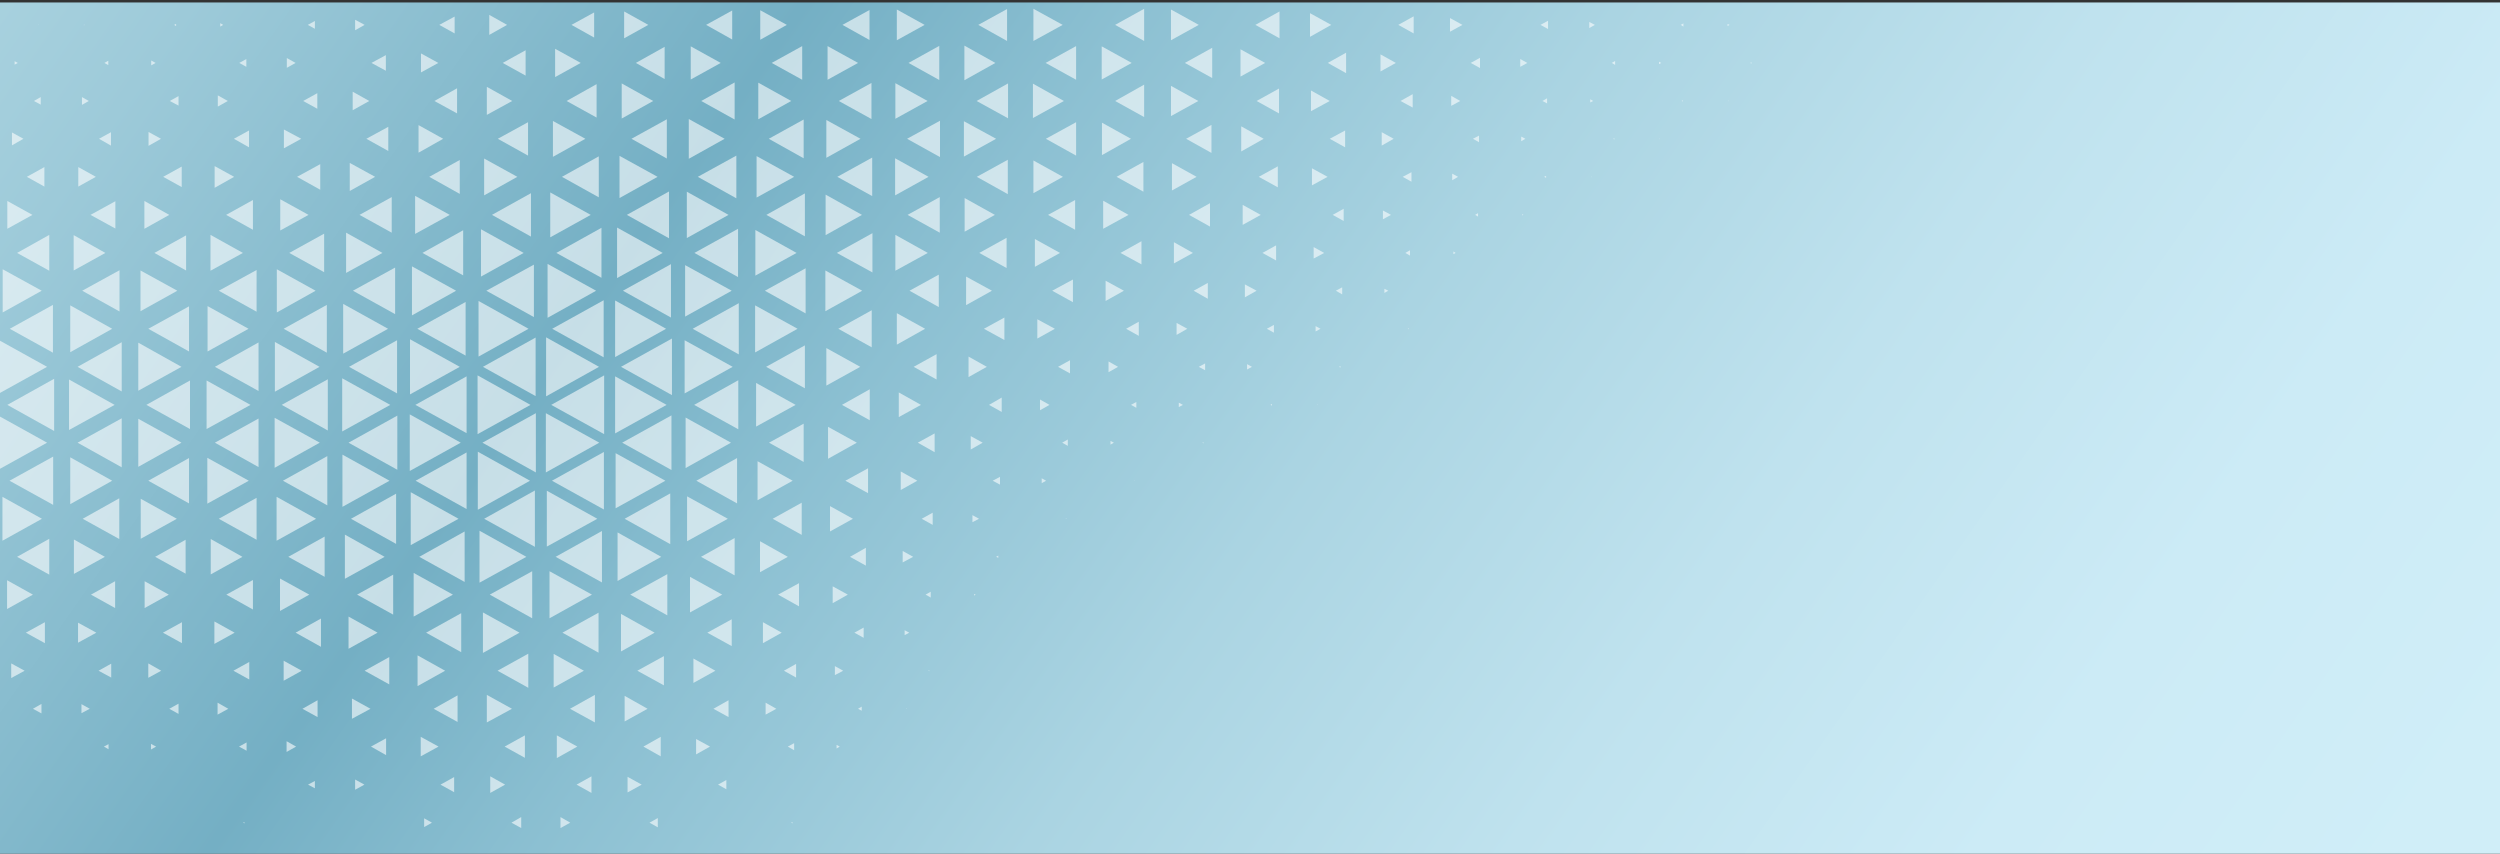 <?xml version="1.0" encoding="utf-8"?>
<!-- Generator: Adobe Illustrator 22.0.0, SVG Export Plug-In . SVG Version: 6.00 Build 0)  -->
<svg version="1.1" id="Capa_1" xmlns="http://www.w3.org/2000/svg" xmlns:xlink="http://www.w3.org/1999/xlink" x="0px" y="0px"
	 viewBox="0 0 1025 350" style="enable-background:new 0 0 1025 350;" xml:space="preserve">
<rect x="0" y="0" width="1025" height="350" fill="#333333" stroke="none"/>
<style type="text/css">
	.st0{fill:url(#SVGID_1_);}
	.st1{opacity:0.59;}
	.st2{fill:#FFFFFF;}
</style>
<linearGradient id="SVGID_1_" gradientUnits="userSpaceOnUse" x1="915.722" y1="-107.433" x2="-85.082" y2="596.053" gradientTransform="matrix(1 0 0 -1 0 352)">
	<stop  offset="0" style="stop-color:#D0EEF8"/>
	<stop  offset="0.121" style="stop-color:#CCEBF6"/>
	<stop  offset="0.25" style="stop-color:#BFE2EE"/>
	<stop  offset="0.383" style="stop-color:#AAD4E2"/>
	<stop  offset="0.517" style="stop-color:#8CC0D2"/>
	<stop  offset="0.607" style="stop-color:#74AFC4"/>
	<stop  offset="0.775" style="stop-color:#9DCAD9"/>
	<stop  offset="0.917" style="stop-color:#B9DDE7"/>
	<stop  offset="1" style="stop-color:#C4E4EC"/>
</linearGradient>
<rect y="1" class="st0" width="1025" height="350"/>
<g class="st1">
	<polygon class="st2" points="511.9,181.5 512,181.5 511.9,181.6 	"/>
	<polygon class="st2" points="493,181.5 493.4,181.3 493.4,181.8 	"/>
	<polygon class="st2" points="520.9,166 521.5,165.6 521.5,166.3 	"/>
	<polygon class="st2" points="483.3,165.1 485,166 483.3,166.9 	"/>
	<polygon class="st2" points="465,197.1 465.2,197 465.2,197.2 	"/>
	<polygon class="st2" points="511.3,149.3 513.3,150.4 511.3,151.5 	"/>
	<polygon class="st2" points="491.5,150.4 494.1,149 494.1,151.8 	"/>
	<polygon class="st2" points="463.7,166 465.9,164.8 465.9,167.2 	"/>
	<polygon class="st2" points="455.3,180.8 456.7,181.5 455.3,182.3 	"/>
	<polygon class="st2" points="540,165.8 540.2,166 540,166.1 	"/>
	<polygon class="st2" points="539.4,133.7 541.4,134.8 539.4,135.9 	"/>
	<polygon class="st2" points="519.4,134.8 522.3,133.2 522.3,136.4 	"/>
	<polygon class="st2" points="482.4,132.4 486.8,134.8 482.4,137.3 	"/>
	<polygon class="st2" points="461.7,134.8 466.9,131.9 466.9,137.7 	"/>
	<polygon class="st2" points="454.5,148.2 458.4,150.4 454.5,152.6 	"/>
	<polygon class="st2" points="435.5,181.5 437.8,180.2 437.8,182.8 	"/>
	<polygon class="st2" points="427.1,196.1 428.9,197.1 427.1,198.1 	"/>
	<polygon class="st2" points="436.9,212.7 437.2,212.5 437.2,212.8 	"/>
	<polygon class="st2" points="549,150.4 549.6,150.1 549.6,150.7 	"/>
	<polygon class="st2" points="547.7,119.2 550.3,117.8 550.3,120.7 	"/>
	<polygon class="st2" points="510.4,116.6 515.2,119.2 510.4,121.9 	"/>
	<polygon class="st2" points="489.4,119.2 495.2,116 495.2,122.5 	"/>
	<polygon class="st2" points="453.3,115.1 460.8,119.2 453.3,123.4 	"/>
	<polygon class="st2" points="433.8,150.4 438.7,147.7 438.7,153.1 	"/>
	<polygon class="st2" points="426.4,163.8 430.3,166 426.4,168.2 	"/>
	<polygon class="st2" points="407,197.1 410,195.5 410,198.7 	"/>
	<path class="st2" d="M568.1,150.4L568.1,150.4L568.1,150.4z"/>
	<polygon class="st2" points="538.6,101.3 542.9,103.7 538.6,106 	"/>
	<polygon class="st2" points="517.6,103.7 523.2,100.6 523.2,106.8 	"/>
	<polygon class="st2" points="481.3,99.3 489.1,103.7 481.3,108 	"/>
	<polygon class="st2" points="459.4,103.7 468,98.9 468,108.4 	"/>
	<polygon class="st2" points="431.4,119.2 439.9,114.6 439.9,123.9 	"/>
	<polygon class="st2" points="425.3,130.9 432.5,134.8 425.3,138.8 	"/>
	<polygon class="st2" points="405.5,166 410.7,163 410.7,168.9 	"/>
	<polygon class="st2" points="398,178.8 402.9,181.5 398,184.3 	"/>
	<polygon class="st2" points="398.7,211.2 401.4,212.7 398.7,214.1 	"/>
	<polygon class="st2" points="408.4,228.3 409.3,227.8 409.3,228.7 	"/>
	<polygon class="st2" points="577.2,134.8 577.6,134.6 577.6,135 	"/>
	<polygon class="st2" points="567.6,118.4 569.2,119.2 567.6,120.1 	"/>
	<polygon class="st2" points="567,86.3 570.3,88.1 567,89.9 	"/>
	<polygon class="st2" points="546.4,88.1 550.9,85.6 550.9,90.6 	"/>
	<polygon class="st2" points="509.5,84 516.9,88.1 509.5,92.2 	"/>
	<polygon class="st2" points="487.5,88.1 496.1,83.3 496.1,92.9 	"/>
	<polygon class="st2" points="452.3,82.3 462.7,88.1 452.3,93.8 	"/>
	<polygon class="st2" points="429.7,88.1 440.8,82 440.8,94.2 	"/>
	<polygon class="st2" points="424.3,98 434.6,103.7 424.3,109.4 	"/>
	<polygon class="st2" points="403.4,134.8 411.8,130.2 411.8,139.4 	"/>
	<polygon class="st2" points="397.1,146.2 404.6,150.4 397.1,154.6 	"/>
	<polygon class="st2" points="376.3,181.5 383.2,177.7 383.2,185.4 	"/>
	<polygon class="st2" points="369.3,193.3 376.1,197.1 369.3,200.9 	"/>
	<polygon class="st2" points="377.9,212.7 382.4,210.2 382.4,215.2 	"/>
	<polygon class="st2" points="399.4,243.5 400,243.8 399.4,244.2 	"/>
	<polygon class="st2" points="576.2,103.7 578.1,102.6 578.1,104.8 	"/>
	<polygon class="st2" points="575.1,72.5 578.7,70.6 578.7,74.5 	"/>
	<polygon class="st2" points="537.9,69 544.3,72.5 537.9,76 	"/>
	<polygon class="st2" points="516.1,72.5 523.9,68.2 523.9,76.8 	"/>
	<polygon class="st2" points="480.5,66.9 490.6,72.5 480.5,78.1 	"/>
	<polygon class="st2" points="457.8,72.5 468.8,66.4 468.8,78.6 	"/>
	<polygon class="st2" points="423.7,65.8 435.8,72.5 423.7,79.2 	"/>
	<polygon class="st2" points="401.5,103.7 412.7,97.5 412.7,109.9 	"/>
	<polygon class="st2" points="396.1,113.4 406.7,119.2 396.1,125.1 	"/>
	<polygon class="st2" points="374.6,150.4 384,145.2 384,155.6 	"/>
	<polygon class="st2" points="368.5,160.9 377.6,166 368.5,171 	"/>
	<polygon class="st2" points="346.6,197.1 355.9,192 355.9,202.2 	"/>
	<polygon class="st2" points="370.1,225.9 374.4,228.3 370.1,230.6 	"/>
	<polygon class="st2" points="379.5,243.8 381.6,242.6 381.6,245 	"/>
	<polygon class="st2" points="595.9,103.1 596.8,103.7 595.9,104.2 	"/>
	<polygon class="st2" points="566.5,54.2 571.4,56.9 566.5,59.7 	"/>
	<polygon class="st2" points="545.2,56.9 551.5,53.5 551.5,60.4 	"/>
	<polygon class="st2" points="508.9,51.8 518.1,56.9 508.9,62.1 	"/>
	<polygon class="st2" points="486.3,56.9 496.7,51.2 496.7,62.7 	"/>
	<polygon class="st2" points="451.8,50.3 463.7,56.9 451.8,63.6 	"/>
	<polygon class="st2" points="428.8,56.9 441.2,50.1 441.2,63.8 	"/>
	<polygon class="st2" points="400.5,72.5 413.2,65.5 413.2,79.6 	"/>
	<polygon class="st2" points="395.5,81.2 407.9,88.1 395.5,95 	"/>
	<polygon class="st2" points="372.9,119.2 384.9,112.6 384.9,125.9 	"/>
	<polygon class="st2" points="367.7,128.4 379.3,134.8 367.7,141.3 	"/>
	<polygon class="st2" points="345.2,166 356.6,159.6 356.6,172.3 	"/>
	<polygon class="st2" points="339.5,175 351.3,181.5 339.5,188.1 	"/>
	<polygon class="st2" points="340.3,207.5 349.7,212.7 340.3,217.9 	"/>
	<polygon class="st2" points="348.5,228.3 355,224.6 355,231.9 	"/>
	<polygon class="st2" points="370.9,258.4 372.8,259.4 370.9,260.4 	"/>
	<polygon class="st2" points="380.6,275 381,274.8 381,275.2 	"/>
	<polygon class="st2" points="604.8,88.1 606,87.4 606,88.8 	"/>
	<polygon class="st2" points="595.4,71.2 597.8,72.5 595.4,73.9 	"/>
	<polygon class="st2" points="595,39.3 598.7,41.4 595,43.4 	"/>
	<polygon class="st2" points="574.2,41.4 579.2,38.6 579.2,44.1 	"/>
	<polygon class="st2" points="537.5,37.1 545.2,41.4 537.5,45.6 	"/>
	<polygon class="st2" points="515.2,41.4 524.4,36.3 524.4,46.5 	"/>
	<polygon class="st2" points="480.1,35.2 491.3,41.4 480.1,47.6 	"/>
	<polygon class="st2" points="457.2,41.4 469.1,34.7 469.1,48 	"/>
	<polygon class="st2" points="423.5,34.3 436.2,41.4 423.5,48.4 	"/>
	<polygon class="st2" points="400.4,41.4 413.3,34.2 413.3,48.5 	"/>
	<polygon class="st2" points="395.2,49.7 408.4,56.9 395.2,64.2 	"/>
	<polygon class="st2" points="372.1,88.1 385.3,80.8 385.3,95.4 	"/>
	<polygon class="st2" points="367.1,96.3 380.4,103.7 367.1,111 	"/>
	<polygon class="st2" points="343.7,134.8 357.4,127.2 357.4,142.4 	"/>
	<polygon class="st2" points="338.8,142.7 352.7,150.4 338.8,158.1 	"/>
	<polygon class="st2" points="315.3,181.5 329.5,173.7 329.5,189.4 	"/>
	<polygon class="st2" points="310.6,189.1 325,197.1 310.6,205.1 	"/>
	<polygon class="st2" points="316.8,212.7 328.7,206.1 328.7,219.3 	"/>
	<polygon class="st2" points="341.4,240.4 347.6,243.8 341.4,247.3 	"/>
	<polygon class="st2" points="350.3,259.4 354.1,257.3 354.1,261.5 	"/>
	<polygon class="st2" points="371.5,290.4 371.7,290.6 371.5,290.7 	"/>
	<polygon class="st2" points="624.1,87.8 624.6,88.1 624.1,88.3 	"/>
	<polygon class="st2" points="603.9,56.9 606.4,55.6 606.4,58.3 	"/>
	<polygon class="st2" points="603,25.8 606.8,23.7 606.8,27.9 	"/>
	<polygon class="st2" points="566,22.3 572.3,25.8 566,29.3 	"/>
	<polygon class="st2" points="544.4,25.8 551.9,21.6 551.9,30 	"/>
	<polygon class="st2" points="508.6,20.2 518.7,25.8 508.6,31.4 	"/>
	<polygon class="st2" points="485.8,25.8 497,19.6 497,32 	"/>
	<polygon class="st2" points="451.7,19 464,25.8 451.7,32.6 	"/>
	<polygon class="st2" points="428.7,25.8 441.2,18.9 441.2,32.7 	"/>
	<polygon class="st2" points="395.4,18.7 408.1,25.8 395.4,32.9 	"/>
	<polygon class="st2" points="371.9,56.9 385.4,49.5 385.4,64.4 	"/>
	<polygon class="st2" points="367,64.9 380.7,72.5 367,80.1 	"/>
	<polygon class="st2" points="343.1,103.7 357.7,95.6 357.7,111.7 	"/>
	<polygon class="st2" points="338.4,110.9 353.5,119.2 338.4,127.6 	"/>
	<polygon class="st2" points="314.1,150.4 330,141.6 330,159.2 	"/>
	<polygon class="st2" points="310,157 326.2,166 310,174.9 	"/>
	<polygon class="st2" points="285.5,197.1 302.2,187.8 302.2,206.4 	"/>
	<polygon class="st2" points="311.6,221.9 323,228.3 311.6,234.6 	"/>
	<polygon class="st2" points="319,243.8 327.6,239.1 327.6,248.6 	"/>
	<polygon class="st2" points="342.3,273.1 345.7,275 342.3,276.8 	"/>
	<polygon class="st2" points="351.8,290.6 353.3,289.7 353.3,291.4 	"/>
	<polygon class="st2" points="633.1,72.5 633.9,72.1 633.9,72.9 	"/>
	<polygon class="st2" points="623.7,56 625.4,56.9 623.7,57.9 	"/>
	<polygon class="st2" points="594.5,7.4 599.6,10.2 594.5,13 	"/>
	<polygon class="st2" points="573.3,10.2 579.6,6.7 579.6,13.7 	"/>
	<polygon class="st2" points="537.1,5.4 545.8,10.2 537.1,15.1 	"/>
	<polygon class="st2" points="514.7,10.2 524.6,4.7 524.6,15.7 	"/>
	<polygon class="st2" points="480.1,3.9 491.5,10.2 480.1,16.5 	"/>
	<polygon class="st2" points="457.2,10.2 469.1,3.6 469.1,16.8 	"/>
	<polygon class="st2" points="423.7,3.6 435.7,10.2 423.7,16.8 	"/>
	<polygon class="st2" points="401.1,10.2 412.9,3.7 412.9,16.8 	"/>
	<polygon class="st2" points="372.5,25.8 385.1,18.8 385.1,32.8 	"/>
	<polygon class="st2" points="367.1,34.1 380.3,41.4 367.1,48.7 	"/>
	<polygon class="st2" points="343.3,72.5 357.6,64.6 357.6,80.4 	"/>
	<polygon class="st2" points="338.5,79.8 353.4,88.1 338.5,96.4 	"/>
	<polygon class="st2" points="313.6,119.2 330.3,110 330.3,128.5 	"/>
	<polygon class="st2" points="309.6,125.2 327,134.8 309.6,144.5 	"/>
	<polygon class="st2" points="284.6,166 302.7,155.9 302.7,176 	"/>
	<polygon class="st2" points="281.1,171.2 299.7,181.5 281.1,191.9 	"/>
	<polygon class="st2" points="281.7,203.5 298.4,212.7 281.7,221.9 	"/>
	<polygon class="st2" points="287.4,228.3 301.2,220.6 301.2,235.9 	"/>
	<polygon class="st2" points="312.8,255.1 320.5,259.4 312.8,263.7 	"/>
	<polygon class="st2" points="321.4,275 326.4,272.2 326.4,277.8 	"/>
	<polygon class="st2" points="343,305.4 344.3,306.1 343,306.9 	"/>
	<path class="st2" d="M352.8,321.7L352.8,321.7L352.8,321.7z"/>
	<polygon class="st2" points="652.3,72.4 652.5,72.5 652.3,72.7 	"/>
	<polygon class="st2" points="632.4,41.4 634.3,40.3 634.3,42.4 	"/>
	<polygon class="st2" points="623.3,24.2 626.2,25.8 623.3,27.4 	"/>
	<polygon class="st2" points="367.7,3.9 379.1,10.2 367.7,16.5 	"/>
	<polygon class="st2" points="343.9,41.4 357.3,34 357.3,48.8 	"/>
	<polygon class="st2" points="338.8,49.2 352.8,56.9 338.8,64.7 	"/>
	<polygon class="st2" points="314.2,88.1 330,79.3 330,96.9 	"/>
	<polygon class="st2" points="309.7,94.3 326.6,103.7 309.7,113 	"/>
	<polygon class="st2" points="284,134.8 302.9,124.3 302.9,145.3 	"/>
	<polygon class="st2" points="280.7,139.5 300.4,150.4 280.7,161.3 	"/>
	<polygon class="st2" points="255.1,181.5 275.3,170.3 275.3,192.7 	"/>
	<polygon class="st2" points="252.4,185.8 272.8,197.1 252.4,208.4 	"/>
	<polygon class="st2" points="256.1,212.7 274.8,202.3 274.8,223.1 	"/>
	<polygon class="st2" points="282.9,236.5 296.1,243.8 282.9,251.1 	"/>
	<polygon class="st2" points="290,259.4 300,253.9 300,264.9 	"/>
	<polygon class="st2" points="313.9,288.1 318.3,290.6 313.9,293 	"/>
	<polygon class="st2" points="323,306.1 325.6,304.7 325.6,307.6 	"/>
	<polygon class="st2" points="661.4,56.9 661.9,56.7 661.9,57.2 	"/>
	<polygon class="st2" points="652,40.7 653.2,41.4 652,42 	"/>
	<polygon class="st2" points="631.6,10.2 634.7,8.5 634.7,11.9 	"/>
	<polygon class="st2" points="345.4,10.2 356.5,4.1 356.5,16.4 	"/>
	<polygon class="st2" points="339.3,18.9 351.8,25.8 339.3,32.7 	"/>
	<polygon class="st2" points="315.2,56.9 329.5,49 329.5,64.9 	"/>
	<polygon class="st2" points="310.2,64 325.6,72.5 310.2,81 	"/>
	<polygon class="st2" points="284.7,103.7 302.6,93.8 302.6,113.6 	"/>
	<polygon class="st2" points="280.9,108.7 300,119.2 280.9,129.8 	"/>
	<polygon class="st2" points="254.6,150.4 275.5,138.8 275.5,162 	"/>
	<polygon class="st2" points="252.2,154.3 273.3,166 252.2,177.7 	"/>
	<polygon class="st2" points="226.3,197.1 247.6,185.3 247.6,208.9 	"/>
	<polygon class="st2" points="253.2,218.3 271.1,228.3 253.2,238.2 	"/>
	<polygon class="st2" points="258.4,243.8 273.6,235.4 273.6,252.3 	"/>
	<polygon class="st2" points="284.3,270 293.3,275 284.3,280 	"/>
	<polygon class="st2" points="292.5,290.6 298.7,287.1 298.7,294 	"/>
	<polygon class="st2" points="324.4,337.3 324.9,337 324.9,337.6 	"/>
	<polygon class="st2" points="680.4,56.8 680.6,56.9 680.4,57.1 	"/>
	<polygon class="st2" points="660.8,25.8 662.2,25 662.2,26.6 	"/>
	<polygon class="st2" points="651.6,9 653.9,10.2 651.6,11.5 	"/>
	<polygon class="st2" points="316.4,25.8 328.9,18.9 328.9,32.7 	"/>
	<polygon class="st2" points="310.9,33.9 324.4,41.4 310.9,48.9 	"/>
	<polygon class="st2" points="286.1,72.5 301.9,63.8 301.9,81.3 	"/>
	<polygon class="st2" points="281.6,78.6 298.7,88.1 281.6,97.6 	"/>
	<polygon class="st2" points="255.4,119.2 275.1,108.3 275.1,130.2 	"/>
	<polygon class="st2" points="252.2,123.2 273.1,134.8 252.2,146.4 	"/>
	<polygon class="st2" points="226,166 247.7,153.9 247.7,178 	"/>
	<polygon class="st2" points="223.8,169.4 245.7,181.5 223.8,193.7 	"/>
	<polygon class="st2" points="224.2,201.2 244.9,212.7 224.2,224.1 	"/>
	<polygon class="st2" points="227.8,228.3 246.8,217.7 246.8,238.8 	"/>
	<polygon class="st2" points="254.6,251.7 268.4,259.4 254.6,267.1 	"/>
	<polygon class="st2" points="261.3,275 272.2,269 272.2,281 	"/>
	<polygon class="st2" points="285.4,303 291.1,306.1 285.4,309.3 	"/>
	<polygon class="st2" points="294.4,321.7 297.8,319.8 297.8,323.6 	"/>
	<polygon class="st2" points="689.5,41.4 690,41.1 690,41.6 	"/>
	<polygon class="st2" points="680.2,25.3 681.1,25.8 680.2,26.3 	"/>
	<polygon class="st2" points="311.7,4.2 322.6,10.2 311.7,16.3 	"/>
	<polygon class="st2" points="287.5,41.4 301.2,33.8 301.2,49 	"/>
	<polygon class="st2" points="282.4,48.8 297.1,56.9 282.4,65.1 	"/>
	<polygon class="st2" points="257,88.1 274.3,78.5 274.3,97.7 	"/>
	<polygon class="st2" points="253,93.3 271.7,103.7 253,114 	"/>
	<polygon class="st2" points="226.4,134.8 247.5,123.1 247.5,146.5 	"/>
	<polygon class="st2" points="223.9,138.3 245.6,150.4 223.9,162.5 	"/>
	<polygon class="st2" points="197.8,181.5 219.7,169.4 219.7,193.7 	"/>
	<polygon class="st2" points="195.9,185.2 217.3,197.1 195.9,209 	"/>
	<polygon class="st2" points="198.5,212.7 219.3,201.1 219.3,224.2 	"/>
	<polygon class="st2" points="225.3,234.2 242.7,243.8 225.3,253.5 	"/>
	<polygon class="st2" points="230.6,259.4 245.4,251.2 245.4,267.6 	"/>
	<polygon class="st2" points="256.1,285.3 265.5,290.6 256.1,295.8 	"/>
	<polygon class="st2" points="263.8,306.1 270.9,302.1 270.9,310.1 	"/>
	<path class="st2" d="M717.9,56.9L717.9,56.9L717.9,56.9z"/>
	<polygon class="st2" points="708.5,41.2 708.7,41.4 708.5,41.5 	"/>
	<polygon class="st2" points="689.1,10.2 690.2,9.6 690.2,10.9 	"/>
	<polygon class="st2" points="289.5,10.2 300.2,4.3 300.2,16.2 	"/>
	<polygon class="st2" points="283.2,19 295.5,25.8 283.2,32.6 	"/>
	<polygon class="st2" points="258.9,56.9 273.4,48.9 273.4,65 	"/>
	<polygon class="st2" points="254,63.9 269.6,72.5 254,81.2 	"/>
	<polygon class="st2" points="228.1,103.7 246.6,93.4 246.6,113.9 	"/>
	<polygon class="st2" points="224.5,108.2 244.4,119.2 224.5,130.3 	"/>
	<polygon class="st2" points="198,150.4 219.6,138.4 219.6,162.4 	"/>
	<polygon class="st2" points="195.8,153.9 217.5,166 195.8,178 	"/>
	<polygon class="st2" points="170.4,197.1 191.3,185.5 191.3,208.7 	"/>
	<polygon class="st2" points="196.6,217.6 215.8,228.3 196.6,238.9 	"/>
	<polygon class="st2" points="200.8,243.8 218.2,234.2 218.2,253.5 	"/>
	<polygon class="st2" points="227,268.1 239.4,275 227,281.9 	"/>
	<polygon class="st2" points="233.7,290.6 243.9,284.9 243.9,296.2 	"/>
	<polygon class="st2" points="257.3,318.5 263.1,321.7 257.3,324.9 	"/>
	<polygon class="st2" points="266.3,337.3 269.7,335.4 269.7,339.2 	"/>
	<polygon class="st2" points="717.6,25.8 718.1,25.5 718.1,26.1 	"/>
	<polygon class="st2" points="708.3,9.8 709.1,10.2 708.3,10.7 	"/>
	<polygon class="st2" points="260.7,25.8 272.5,19.2 272.5,32.4 	"/>
	<polygon class="st2" points="254.9,34.2 267.8,41.4 254.9,48.6 	"/>
	<polygon class="st2" points="230.4,72.5 245.5,64.1 245.5,80.9 	"/>
	<polygon class="st2" points="225.6,78.9 242.2,88.1 225.6,97.3 	"/>
	<polygon class="st2" points="199.4,119.2 218.9,108.5 218.9,130 	"/>
	<polygon class="st2" points="196.2,123.4 216.7,134.8 196.2,146.2 	"/>
	<polygon class="st2" points="170.3,166 191.3,154.3 191.3,177.6 	"/>
	<polygon class="st2" points="168,169.9 188.9,181.5 168,193.1 	"/>
	<polygon class="st2" points="168.4,201.8 188,212.7 168.4,223.5 	"/>
	<polygon class="st2" points="171.9,228.3 190.5,217.9 190.5,238.6 	"/>
	<polygon class="st2" points="198,251.1 213,259.4 198,267.7 	"/>
	<polygon class="st2" points="204,275 216.6,268 216.6,282 	"/>
	<polygon class="st2" points="228.3,301.5 236.7,306.1 228.3,310.8 	"/>
	<polygon class="st2" points="236.4,321.7 242.5,318.3 242.5,325.1 	"/>
	<polygon class="st2" points="255.9,4.7 265.8,10.2 255.9,15.7 	"/>
	<polygon class="st2" points="232.3,41.4 244.6,34.5 244.6,48.2 	"/>
	<polygon class="st2" points="226.7,49.6 240,56.9 226.7,64.3 	"/>
	<polygon class="st2" points="201.7,88.1 217.7,79.2 217.7,97 	"/>
	<polygon class="st2" points="197.2,94 214.7,103.7 197.2,113.4 	"/>
	<polygon class="st2" points="171.1,134.8 190.9,123.8 190.9,145.8 	"/>
	<polygon class="st2" points="168.1,139.1 188.5,150.4 168.1,161.7 	"/>
	<polygon class="st2" points="142.9,181.5 162.9,170.4 162.9,192.6 	"/>
	<polygon class="st2" points="140.4,186.4 159.7,197.1 140.4,207.8 	"/>
	<polygon class="st2" points="143.9,212.7 162.4,202.4 162.4,223 	"/>
	<polygon class="st2" points="169.6,234.9 185.7,243.8 169.6,252.8 	"/>
	<polygon class="st2" points="174.7,259.4 189.1,251.4 189.1,267.4 	"/>
	<polygon class="st2" points="199.6,284.9 209.9,290.6 199.6,296.2 	"/>
	<polygon class="st2" points="206.9,306.1 215.2,301.5 215.2,310.7 	"/>
	<polygon class="st2" points="229.8,335 233.8,337.3 229.8,339.5 	"/>
	<polygon class="st2" points="234.3,10.2 243.6,5.1 243.6,15.4 	"/>
	<polygon class="st2" points="227.6,20 238.1,25.8 227.6,31.6 	"/>
	<polygon class="st2" points="204.1,56.9 216.5,50.1 216.5,63.8 	"/>
	<polygon class="st2" points="198.5,65 212.1,72.5 198.5,80.1 	"/>
	<polygon class="st2" points="173.2,103.7 189.9,94.4 189.9,112.9 	"/>
	<polygon class="st2" points="168.9,109.2 187,119.2 168.9,129.3 	"/>
	<polygon class="st2" points="143.1,150.4 162.8,139.5 162.8,161.3 	"/>
	<polygon class="st2" points="140.3,155.1 160,166 140.3,176.9 	"/>
	<polygon class="st2" points="116,197.1 134.2,187 134.2,207.2 	"/>
	<polygon class="st2" points="141.4,219.2 157.7,228.3 141.4,237.3 	"/>
	<polygon class="st2" points="146.4,243.8 161.2,235.6 161.2,252 	"/>
	<polygon class="st2" points="171.2,268.7 182.5,275 171.2,281.3 	"/>
	<polygon class="st2" points="177.8,290.6 187.6,285.1 187.6,296 	"/>
	<polygon class="st2" points="201,318.3 207.1,321.7 201,325.1 	"/>
	<polygon class="st2" points="209.7,337.3 213.7,335 213.7,339.5 	"/>
	<polygon class="st2" points="206.1,25.8 215.5,20.6 215.5,31 	"/>
	<polygon class="st2" points="199.6,35.6 210,41.4 199.6,47.1 	"/>
	<polygon class="st2" points="176,72.5 188.5,65.6 188.5,79.5 	"/>
	<polygon class="st2" points="170.2,80.3 184.4,88.1 170.2,95.9 	"/>
	<polygon class="st2" points="144.7,119.2 162,109.7 162,128.8 	"/>
	<polygon class="st2" points="140.7,124.6 159.1,134.8 140.7,145 	"/>
	<polygon class="st2" points="115.5,166 134.4,155.5 134.4,176.5 	"/>
	<polygon class="st2" points="112.6,171.3 131.1,181.5 112.6,191.8 	"/>
	<polygon class="st2" points="113.4,203.7 129.6,212.7 113.4,221.7 	"/>
	<polygon class="st2" points="118.2,228.3 133.1,220 133.1,236.5 	"/>
	<polygon class="st2" points="142.9,252.8 154.8,259.4 142.9,266 	"/>
	<polygon class="st2" points="149.5,275 159.6,269.4 159.6,280.6 	"/>
	<polygon class="st2" points="172.5,302.1 179.8,306.1 172.5,310.1 	"/>
	<polygon class="st2" points="180.6,321.7 186.2,318.6 186.2,324.8 	"/>
	<polygon class="st2" points="200.6,6.1 207.9,10.2 200.6,14.3 	"/>
	<polygon class="st2" points="178.1,41.4 187.4,36.2 187.4,46.5 	"/>
	<polygon class="st2" points="171.6,51.3 181.7,56.9 171.6,62.6 	"/>
	<polygon class="st2" points="147.4,88.1 160.6,80.8 160.6,95.4 	"/>
	<polygon class="st2" points="141.9,95.4 156.8,103.7 141.9,111.9 	"/>
	<polygon class="st2" points="116.3,134.8 134,125 134,144.6 	"/>
	<polygon class="st2" points="112.7,140.2 131,150.4 112.7,160.6 	"/>
	<polygon class="st2" points="88.1,181.5 106,171.6 106,191.5 	"/>
	<polygon class="st2" points="85,187.7 102,197.1 85,206.5 	"/>
	<polygon class="st2" points="89.7,212.7 105.2,204.1 105.2,221.3 	"/>
	<polygon class="st2" points="114.8,237.2 126.8,243.8 114.8,250.5 	"/>
	<polygon class="st2" points="121.2,259.4 131.6,253.6 131.6,265.2 	"/>
	<polygon class="st2" points="144.3,286.4 151.9,290.6 144.3,294.7 	"/>
	<polygon class="st2" points="152.1,306.1 158.3,302.7 158.3,309.6 	"/>
	<polygon class="st2" points="173.9,335.5 177.1,337.3 173.9,339.1 	"/>
	<polygon class="st2" points="180.1,10.2 186.4,6.8 186.4,13.7 	"/>
	<polygon class="st2" points="172.6,21.9 179.7,25.8 172.6,29.7 	"/>
	<polygon class="st2" points="150.2,56.9 159.2,52 159.2,61.9 	"/>
	<polygon class="st2" points="143.4,66.8 153.8,72.5 143.4,78.3 	"/>
	<polygon class="st2" points="118.6,103.7 132.9,95.8 132.9,111.6 	"/>
	<polygon class="st2" points="113.5,110.4 129.4,119.2 113.5,128.1 	"/>
	<polygon class="st2" points="88.1,150.4 106,140.4 106,160.3 	"/>
	<polygon class="st2" points="84.7,156 102.7,166 84.7,175.9 	"/>
	<polygon class="st2" points="60.8,197.1 77.5,187.8 77.5,206.4 	"/>
	<polygon class="st2" points="86.4,221 99.4,228.3 86.4,235.5 	"/>
	<polygon class="st2" points="92.8,243.8 103.7,237.8 103.7,249.9 	"/>
	<polygon class="st2" points="116.3,270.9 123.7,275 116.3,279.1 	"/>
	<polygon class="st2" points="124,290.6 130.2,287.1 130.2,294 	"/>
	<polygon class="st2" points="145.6,319.6 149.4,321.7 145.6,323.8 	"/>
	<polygon class="st2" points="152.3,25.8 158.2,22.6 158.2,29 	"/>
	<polygon class="st2" points="144.6,37.6 151.4,41.4 144.6,45.2 	"/>
	<polygon class="st2" points="121.8,72.5 131.3,67.3 131.3,77.8 	"/>
	<polygon class="st2" points="114.9,81.7 126.5,88.1 114.9,94.5 	"/>
	<polygon class="st2" points="89.7,119.2 105.2,110.7 105.2,127.8 	"/>
	<polygon class="st2" points="85.1,125.5 101.9,134.8 85.1,144.1 	"/>
	<polygon class="st2" points="60,166 77.9,156 77.9,175.9 	"/>
	<polygon class="st2" points="56.7,171.7 74.4,181.5 56.7,191.4 	"/>
	<polygon class="st2" points="57.7,204.5 72.5,212.7 57.7,220.9 	"/>
	<polygon class="st2" points="63.6,228.3 76.1,221.3 76.1,235.2 	"/>
	<polygon class="st2" points="87.9,254.8 96.2,259.4 87.9,264 	"/>
	<polygon class="st2" points="95.7,275 102.2,271.4 102.2,278.6 	"/>
	<polygon class="st2" points="117.5,303.9 121.4,306.1 117.5,308.3 	"/>
	<polygon class="st2" points="126.3,321.7 129.1,320.2 129.1,323.2 	"/>
	<polygon class="st2" points="145.6,8.1 149.5,10.2 145.6,12.4 	"/>
	<polygon class="st2" points="124.3,41.4 130.1,38.2 130.1,44.6 	"/>
	<polygon class="st2" points="116.4,53.1 123.5,56.9 116.4,60.8 	"/>
	<polygon class="st2" points="92.7,88.1 103.7,82 103.7,94.2 	"/>
	<polygon class="st2" points="86.3,96.3 99.6,103.7 86.3,111 	"/>
	<polygon class="st2" points="60.8,134.8 77.5,125.6 77.5,144.1 	"/>
	<polygon class="st2" points="56.7,140.5 74.4,150.4 56.7,160.2 	"/>
	<polygon class="st2" points="31.8,181.5 49.9,171.5 49.9,191.6 	"/>
	<polygon class="st2" points="28.8,187.5 46,197.1 28.8,206.7 	"/>
	<polygon class="st2" points="33.9,212.7 48.9,204.3 48.9,221 	"/>
	<polygon class="st2" points="59.3,238.3 69.2,243.8 59.3,249.3 	"/>
	<polygon class="st2" points="66.8,259.4 74.6,255.1 74.6,263.7 	"/>
	<polygon class="st2" points="89.2,288.1 93.6,290.6 89.2,293 	"/>
	<polygon class="st2" points="98,306.1 101.1,304.4 101.1,307.8 	"/>
	<polygon class="st2" points="126.2,10.2 129.1,8.6 129.1,11.8 	"/>
	<polygon class="st2" points="117.6,23.8 121.2,25.8 117.6,27.8 	"/>
	<polygon class="st2" points="95.9,56.9 102.1,53.5 102.1,60.4 	"/>
	<polygon class="st2" points="88,68.1 96,72.5 88,77 	"/>
	<polygon class="st2" points="63.3,103.7 76.3,96.5 76.3,110.9 	"/>
	<polygon class="st2" points="57.6,110.9 72.7,119.2 57.6,127.6 	"/>
	<polygon class="st2" points="31.8,150.4 49.9,140.3 49.9,160.5 	"/>
	<polygon class="st2" points="28.3,155.6 47,166 28.3,176.3 	"/>
	<polygon class="st2" points="3.9,197.1 21.8,187.2 21.8,207 	"/>
	<polygon class="st2" points="30.3,221.2 43,228.3 30.3,235.3 	"/>
	<polygon class="st2" points="37.3,243.8 47.2,238.3 47.2,249.3 	"/>
	<polygon class="st2" points="60.8,272 66.1,275 60.8,277.9 	"/>
	<polygon class="st2" points="69.4,290.6 73.2,288.5 73.2,292.7 	"/>
	<polygon class="st2" points="99.7,337.3 100.2,337 100.2,337.6 	"/>
	<polygon class="st2" points="98.1,25.8 101,24.2 101,27.4 	"/>
	<polygon class="st2" points="89.3,39.1 93.4,41.4 89.3,43.7 	"/>
	<polygon class="st2" points="66.9,72.5 74.5,68.3 74.5,76.7 	"/>
	<polygon class="st2" points="59.2,82.4 69.4,88.1 59.2,93.8 	"/>
	<polygon class="st2" points="33.7,119.2 49,110.8 49,127.7 	"/>
	<polygon class="st2" points="28.8,125.2 46,134.8 28.8,144.4 	"/>
	<polygon class="st2" points="3,166 22.2,155.3 22.2,176.7 	"/>
	<polygon class="st2" points="0,170.8 19.3,181.5 0,192.2 	"/>
	<polygon class="st2" points="1,203.7 17.2,212.7 1,221.7 	"/>
	<polygon class="st2" points="7,228.3 20.2,220.9 20.2,235.6 	"/>
	<polygon class="st2" points="32,255.3 39.5,259.4 32,263.5 	"/>
	<polygon class="st2" points="40.4,275 45.6,272.1 45.6,277.8 	"/>
	<polygon class="st2" points="61.9,305 64,306.1 61.9,307.3 	"/>
	<polygon class="st2" points="90.3,9.5 91.5,10.2 90.3,10.9 	"/>
	<polygon class="st2" points="69.6,41.4 73.2,39.4 73.2,43.3 	"/>
	<polygon class="st2" points="60.9,54.1 66,56.9 60.9,59.8 	"/>
	<polygon class="st2" points="37.1,88.1 47.3,82.5 47.3,93.7 	"/>
	<polygon class="st2" points="30.2,96.4 43.2,103.7 30.2,110.9 	"/>
	<polygon class="st2" points="4,134.8 21.7,125 21.7,144.6 	"/>
	<polygon class="st2" points="0,139.7 19.3,150.4 0,161.1 	"/>
	<polygon class="st2" points="2.9,237.9 13.5,243.8 2.9,249.7 	"/>
	<polygon class="st2" points="10.6,259.4 18.4,255.1 18.4,263.7 	"/>
	<polygon class="st2" points="33.4,288.7 36.8,290.6 33.4,292.4 	"/>
	<polygon class="st2" points="42.6,306.1 44.5,305.1 44.5,307.2 	"/>
	<path class="st2" d="M62.6,337.3L62.6,337.3L62.6,337.3z"/>
	<polygon class="st2" points="71.4,10.2 72.2,9.8 72.2,10.7 	"/>
	<polygon class="st2" points="62,24.8 63.8,25.8 62,26.8 	"/>
	<polygon class="st2" points="40.6,56.9 45.5,54.2 45.5,59.7 	"/>
	<polygon class="st2" points="32.1,68.5 39.3,72.5 32.1,76.5 	"/>
	<polygon class="st2" points="7,103.7 20.2,96.3 20.2,111 	"/>
	<polygon class="st2" points="1.1,110.4 17.1,119.2 1.1,128.1 	"/>
	<polygon class="st2" points="4.6,272 10.1,275 4.6,278 	"/>
	<polygon class="st2" points="13.5,290.6 17,288.6 17,292.5 	"/>
	<polygon class="st2" points="42.8,25.8 44.4,24.9 44.4,26.7 	"/>
	<polygon class="st2" points="33.6,39.8 36.4,41.4 33.6,43 	"/>
	<polygon class="st2" points="11,72.5 18.2,68.5 18.2,76.5 	"/>
	<polygon class="st2" points="3,82.4 13.3,88.1 3,93.8 	"/>
	<polygon class="st2" points="34.4,10.1 34.7,10.2 34.4,10.4 	"/>
	<polygon class="st2" points="13.9,41.4 16.7,39.8 16.7,42.9 	"/>
	<polygon class="st2" points="4.9,54.3 9.6,56.9 4.9,59.6 	"/>
	<polygon class="st2" points="15.7,10.2 15.9,10.1 15.9,10.3 	"/>
	<polygon class="st2" points="6,25.1 7.3,25.8 6,26.5 	"/>
</g>
</svg>
